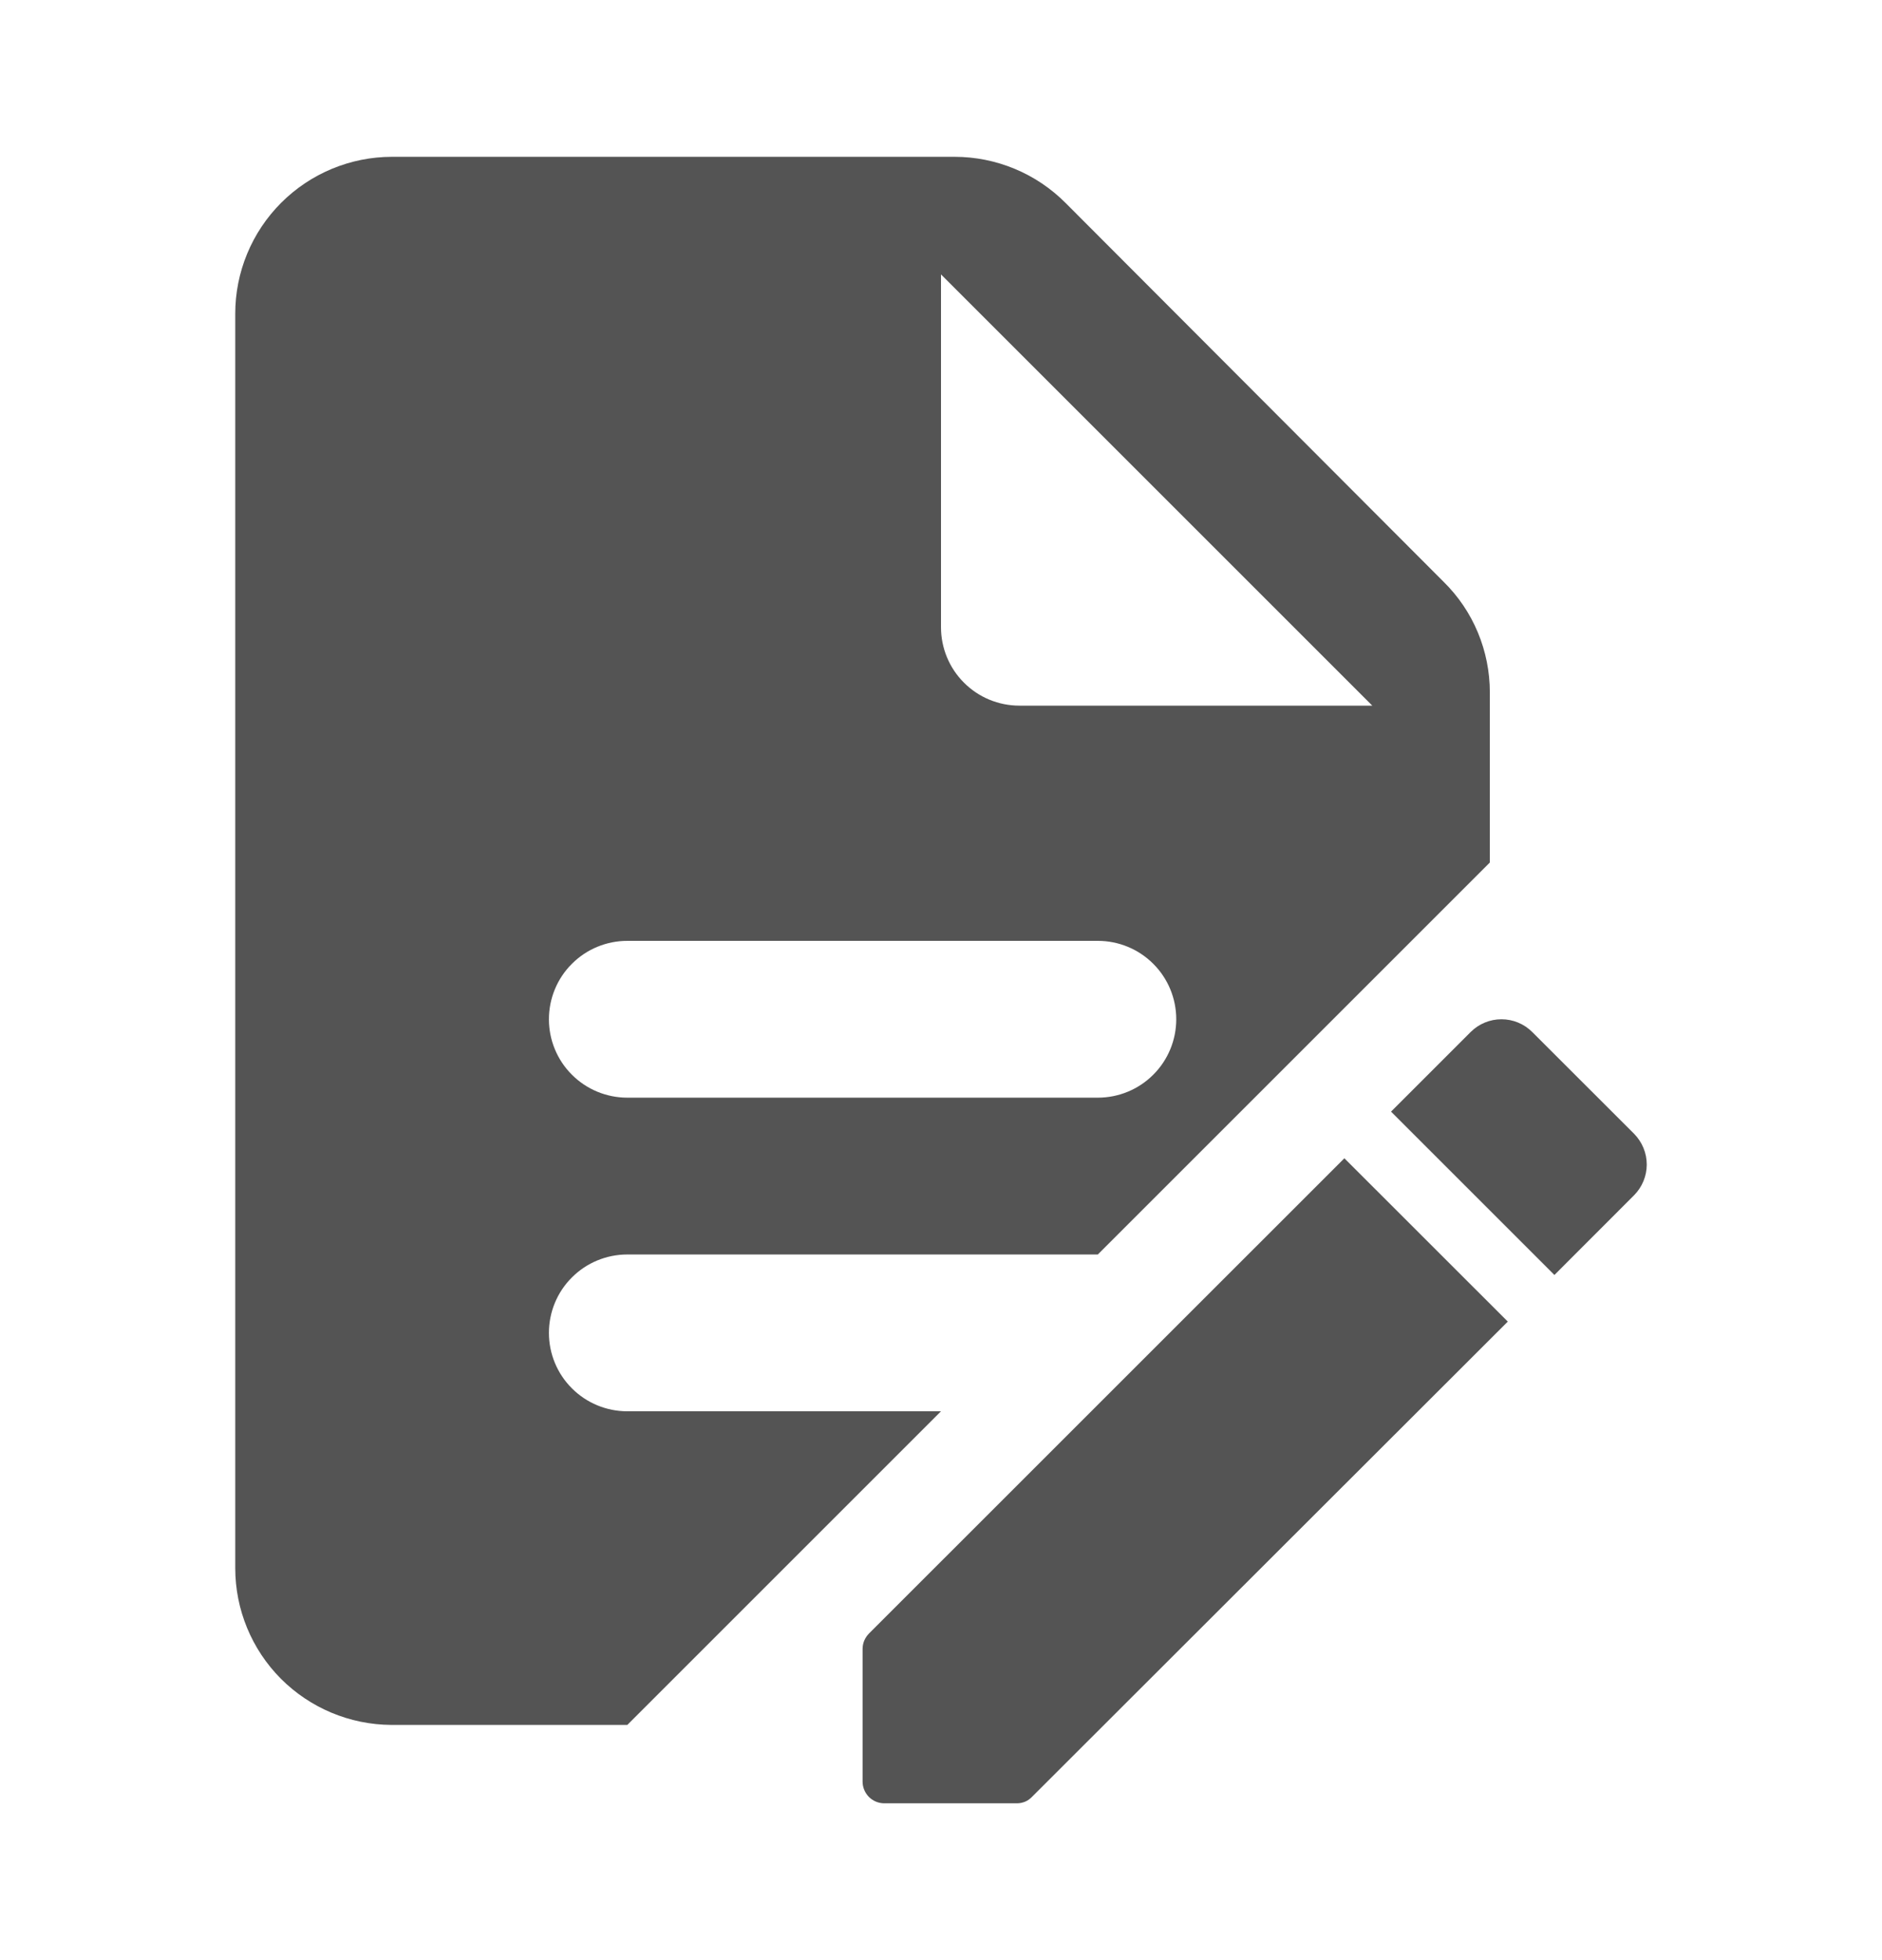 <svg width="24" height="25" viewBox="0 0 24 25" fill="none" xmlns="http://www.w3.org/2000/svg">
<path fill-rule="evenodd" clip-rule="evenodd" d="M12.173 2C12.436 2 12.696 2.052 12.939 2.153C13.183 2.254 13.404 2.403 13.59 2.59L18.409 7.42C18.596 7.604 18.745 7.823 18.846 8.066C18.947 8.308 18.999 8.568 18.999 8.83V11.001L14 16H8C7.735 16 7.48 16.105 7.293 16.293C7.105 16.48 7 16.735 7 17C7 17.265 7.105 17.52 7.293 17.707C7.48 17.895 7.735 18 8 18H12L8 22H4.99C4.461 21.997 3.955 21.785 3.582 21.411C3.209 21.036 3 20.529 3 20V4C3 3.47 3.211 2.961 3.586 2.586C3.961 2.211 4.47 2 5 2H12.173ZM7.293 12.293C7.48 12.105 7.735 12 8 12H14C14.265 12 14.52 12.105 14.707 12.293C14.895 12.48 15 12.735 15 13C15 13.265 14.895 13.52 14.707 13.707C14.52 13.895 14.265 14 14 14H8C7.735 14 7.48 13.895 7.293 13.707C7.105 13.52 7 13.265 7 13C7 12.735 7.105 12.48 7.293 12.293ZM12 8V3.5L17.5 9H13C12.735 9 12.48 8.895 12.293 8.707C12.105 8.52 12 8.265 12 8Z" fill="#545454"/>
<path d="M12.967 23H11.278C11.204 23 11.133 22.971 11.081 22.919C11.029 22.866 11 22.796 11 22.722V21.033C11 20.996 11.007 20.959 11.021 20.925C11.036 20.891 11.057 20.859 11.083 20.833L17.144 14.773L19.228 16.856L13.161 22.917C13.136 22.943 13.106 22.965 13.073 22.979C13.039 22.993 13.003 23 12.967 23ZM19.822 16.261L17.739 14.178L18.755 13.162C18.86 13.058 19 13 19.147 13C19.294 13 19.435 13.058 19.539 13.162L20.839 14.461C20.942 14.566 21 14.706 21 14.853C21 14.999 20.942 15.14 20.839 15.244L19.823 16.261L19.822 16.261Z" fill="#545454"/>
</svg>
